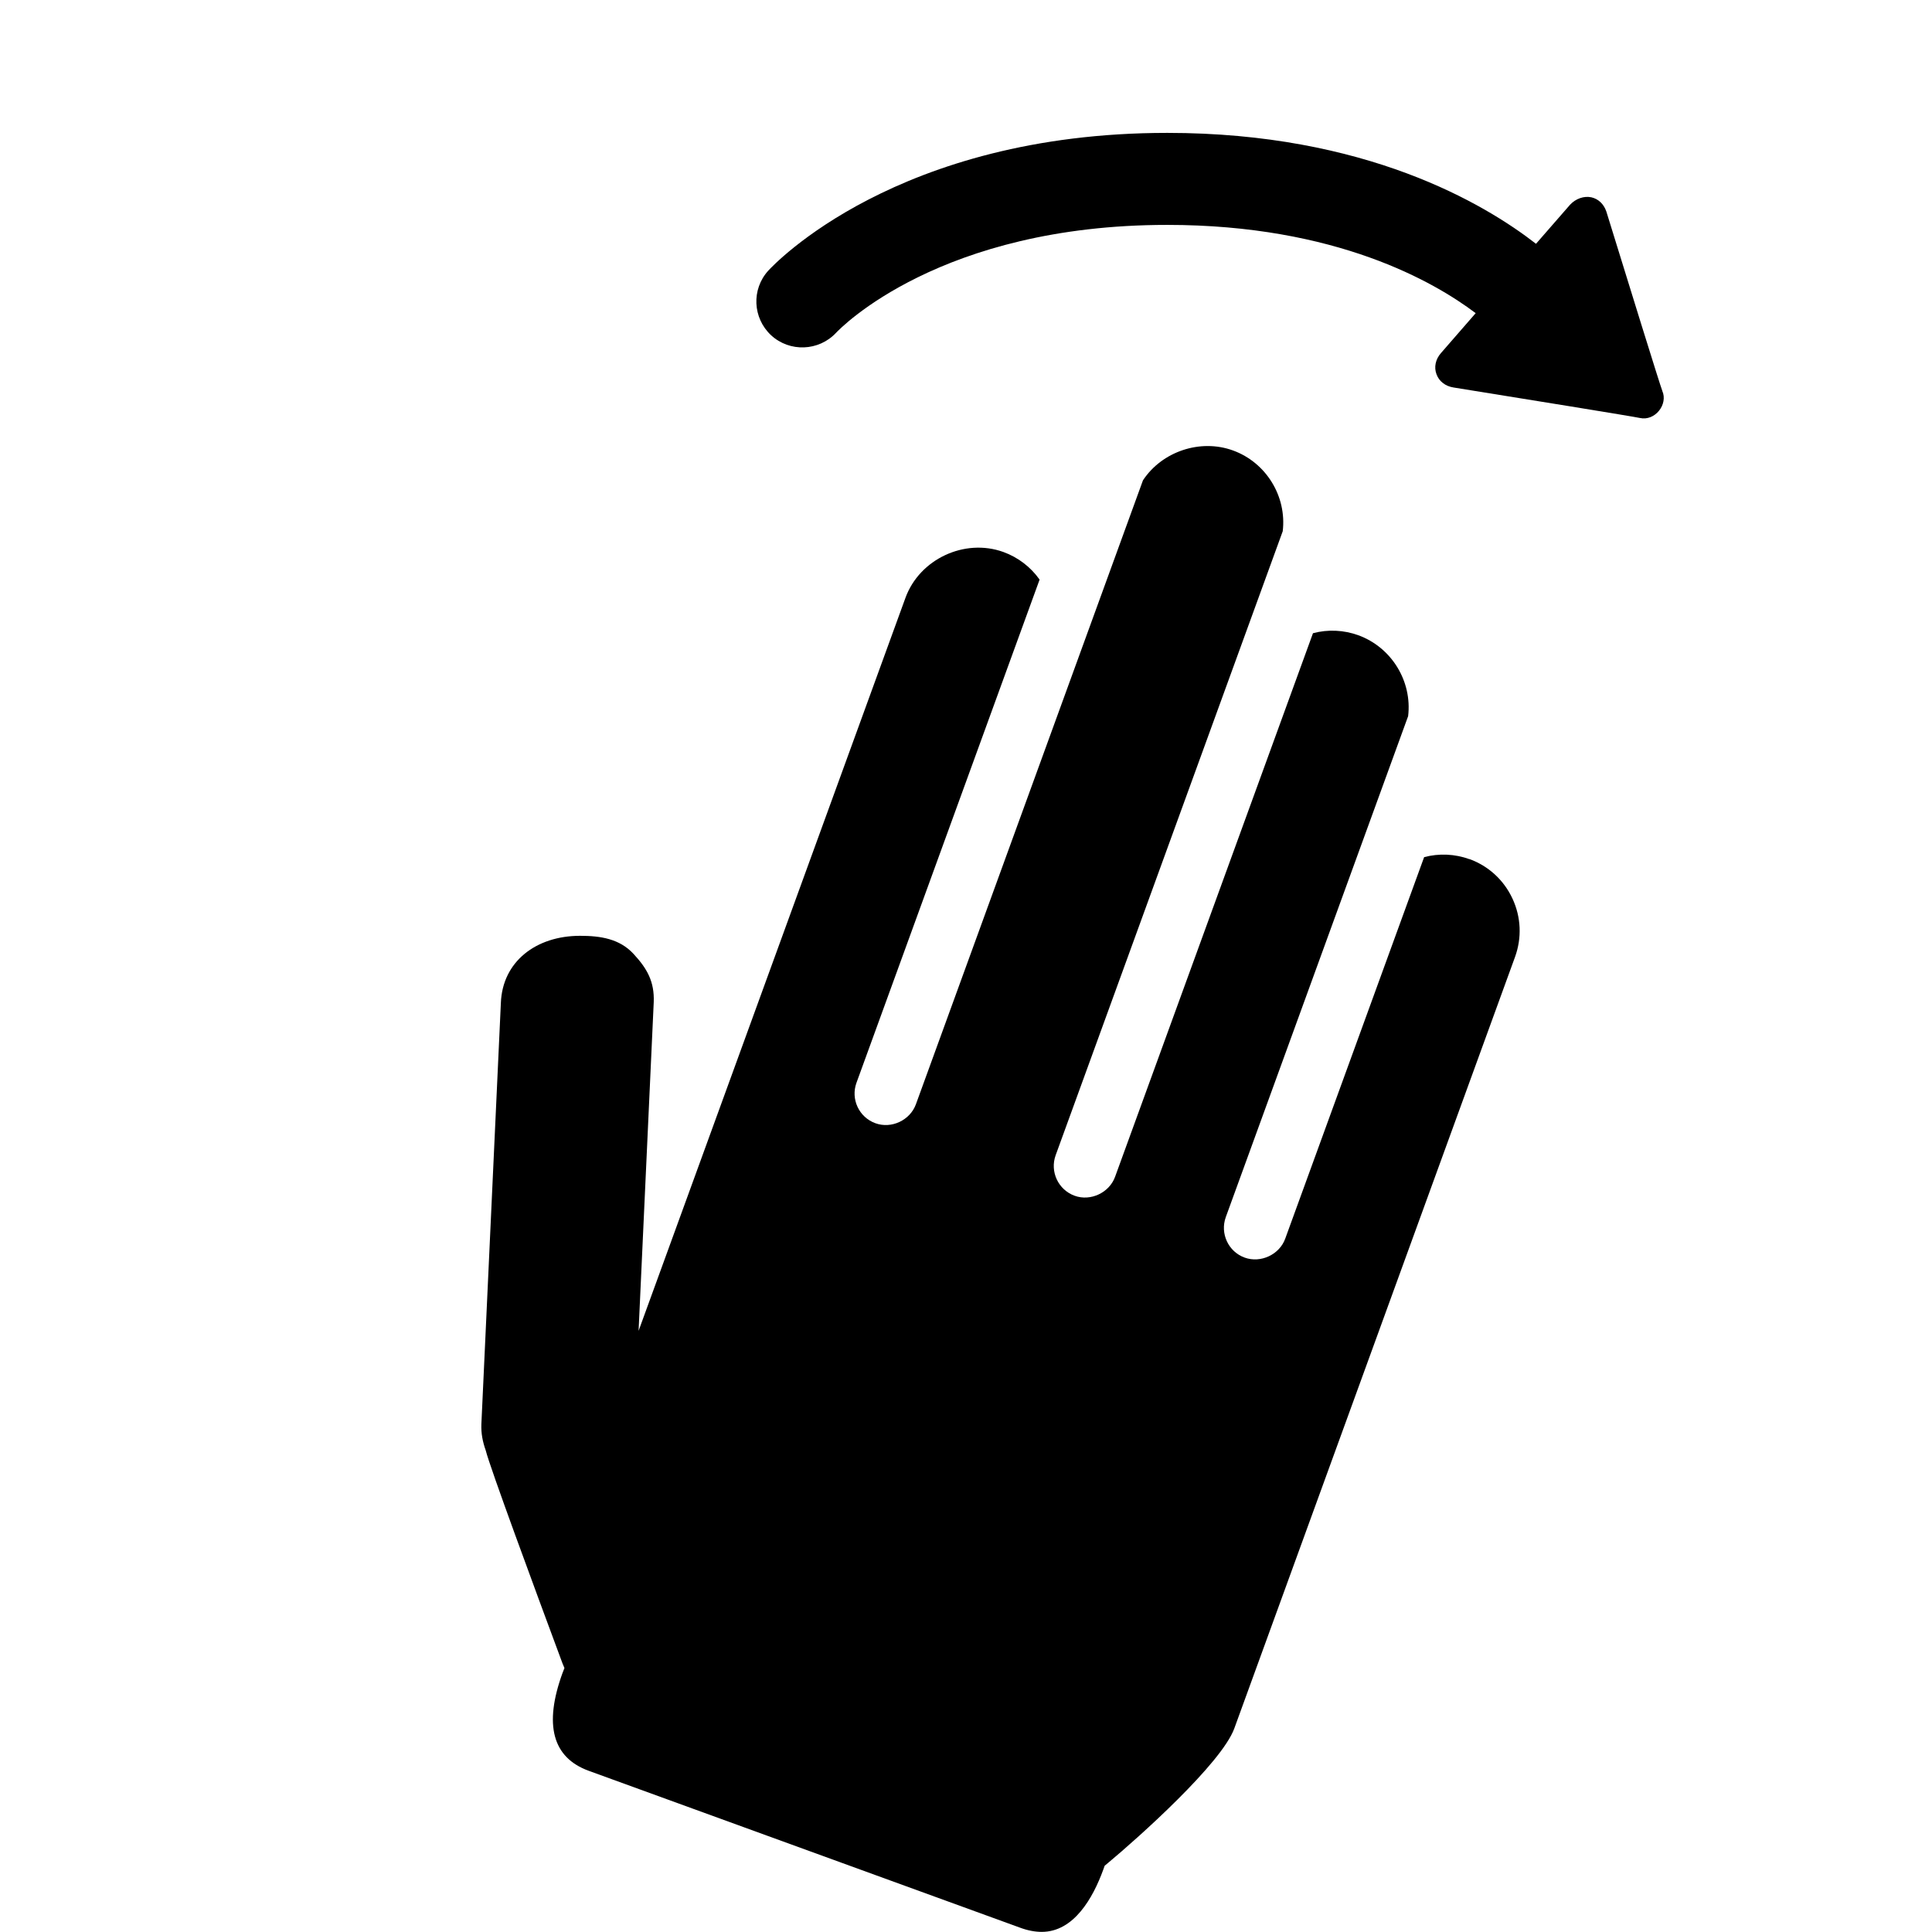 <!-- Generated by IcoMoon.io -->
<svg version="1.1" xmlns="http://www.w3.org/2000/svg" width="32" height="32" viewBox="0 0 32 32">
<title>x-flick-right4</title>
<path d="M27.533 6.474c-0.041-0.104-0.576-1.835-0.927-2.971-0.044-0.127-0.134-0.209-0.248-0.235-0.123-0.026-0.259 0.022-0.353 0.123l-0.564 0.647c-0.855-0.665-2.824-1.837-6.106-1.837-4.48 0-6.524 2.188-6.61 2.282-0.281 0.309-0.259 0.785 0.047 1.070 0.308 0.284 0.79 0.264 1.075-0.040 0.069-0.074 1.723-1.788 5.487-1.788 2.796 0 4.425 0.946 5.108 1.462l-0.576 0.662c-0.090 0.103-0.117 0.234-0.073 0.35 0.042 0.116 0.146 0.198 0.282 0.219 1.183 0.19 2.985 0.482 3.087 0.505 0.25 0.056 0.471-0.226 0.37-0.45zM24.34 14.231c-0.242-0.088-0.506-0.1-0.752-0.034l-2.301 6.32c-0.095 0.263-0.406 0.409-0.671 0.313-0.271-0.098-0.411-0.399-0.313-0.671l3.020-8.297c0.069-0.579-0.274-1.139-0.824-1.34-0.242-0.088-0.505-0.1-0.752-0.034l-3.278 9.004c-0.096 0.264-0.407 0.41-0.671 0.313-0.271-0.099-0.411-0.4-0.313-0.671l3.761-10.335c0.069-0.578-0.275-1.139-0.824-1.338-0.544-0.198-1.178 0.019-1.491 0.495l-3.761 10.335c-0.097 0.265-0.406 0.41-0.671 0.313-0.271-0.098-0.412-0.399-0.313-0.67l3.033-8.334c-0.148-0.209-0.357-0.369-0.599-0.457-0.646-0.233-1.39 0.12-1.622 0.757l-4.421 12.143 0.251-5.447c0.012-0.336-0.107-0.552-0.338-0.8-0.229-0.246-0.542-0.296-0.88-0.296-0.001 0-0.002 0-0.002 0-0.731 0-1.286 0.428-1.312 1.111l-0.323 6.979c-0.005 0.152 0.019 0.282 0.073 0.436 0.067 0.271 0.796 2.247 1.27 3.523l0.033 0.079-0.032 0.082c-0.312 0.858-0.166 1.401 0.434 1.62l7.149 2.6c0.125 0.046 0.244 0.068 0.354 0.068 0.532 0 0.849-0.561 1.020-1.032l0.023-0.064 0.052-0.043c0.511-0.425 1.884-1.653 2.095-2.231l4.649-12.776c0.116-0.319 0.101-0.662-0.042-0.969s-0.396-0.539-0.714-0.655z"></path>
</svg>
